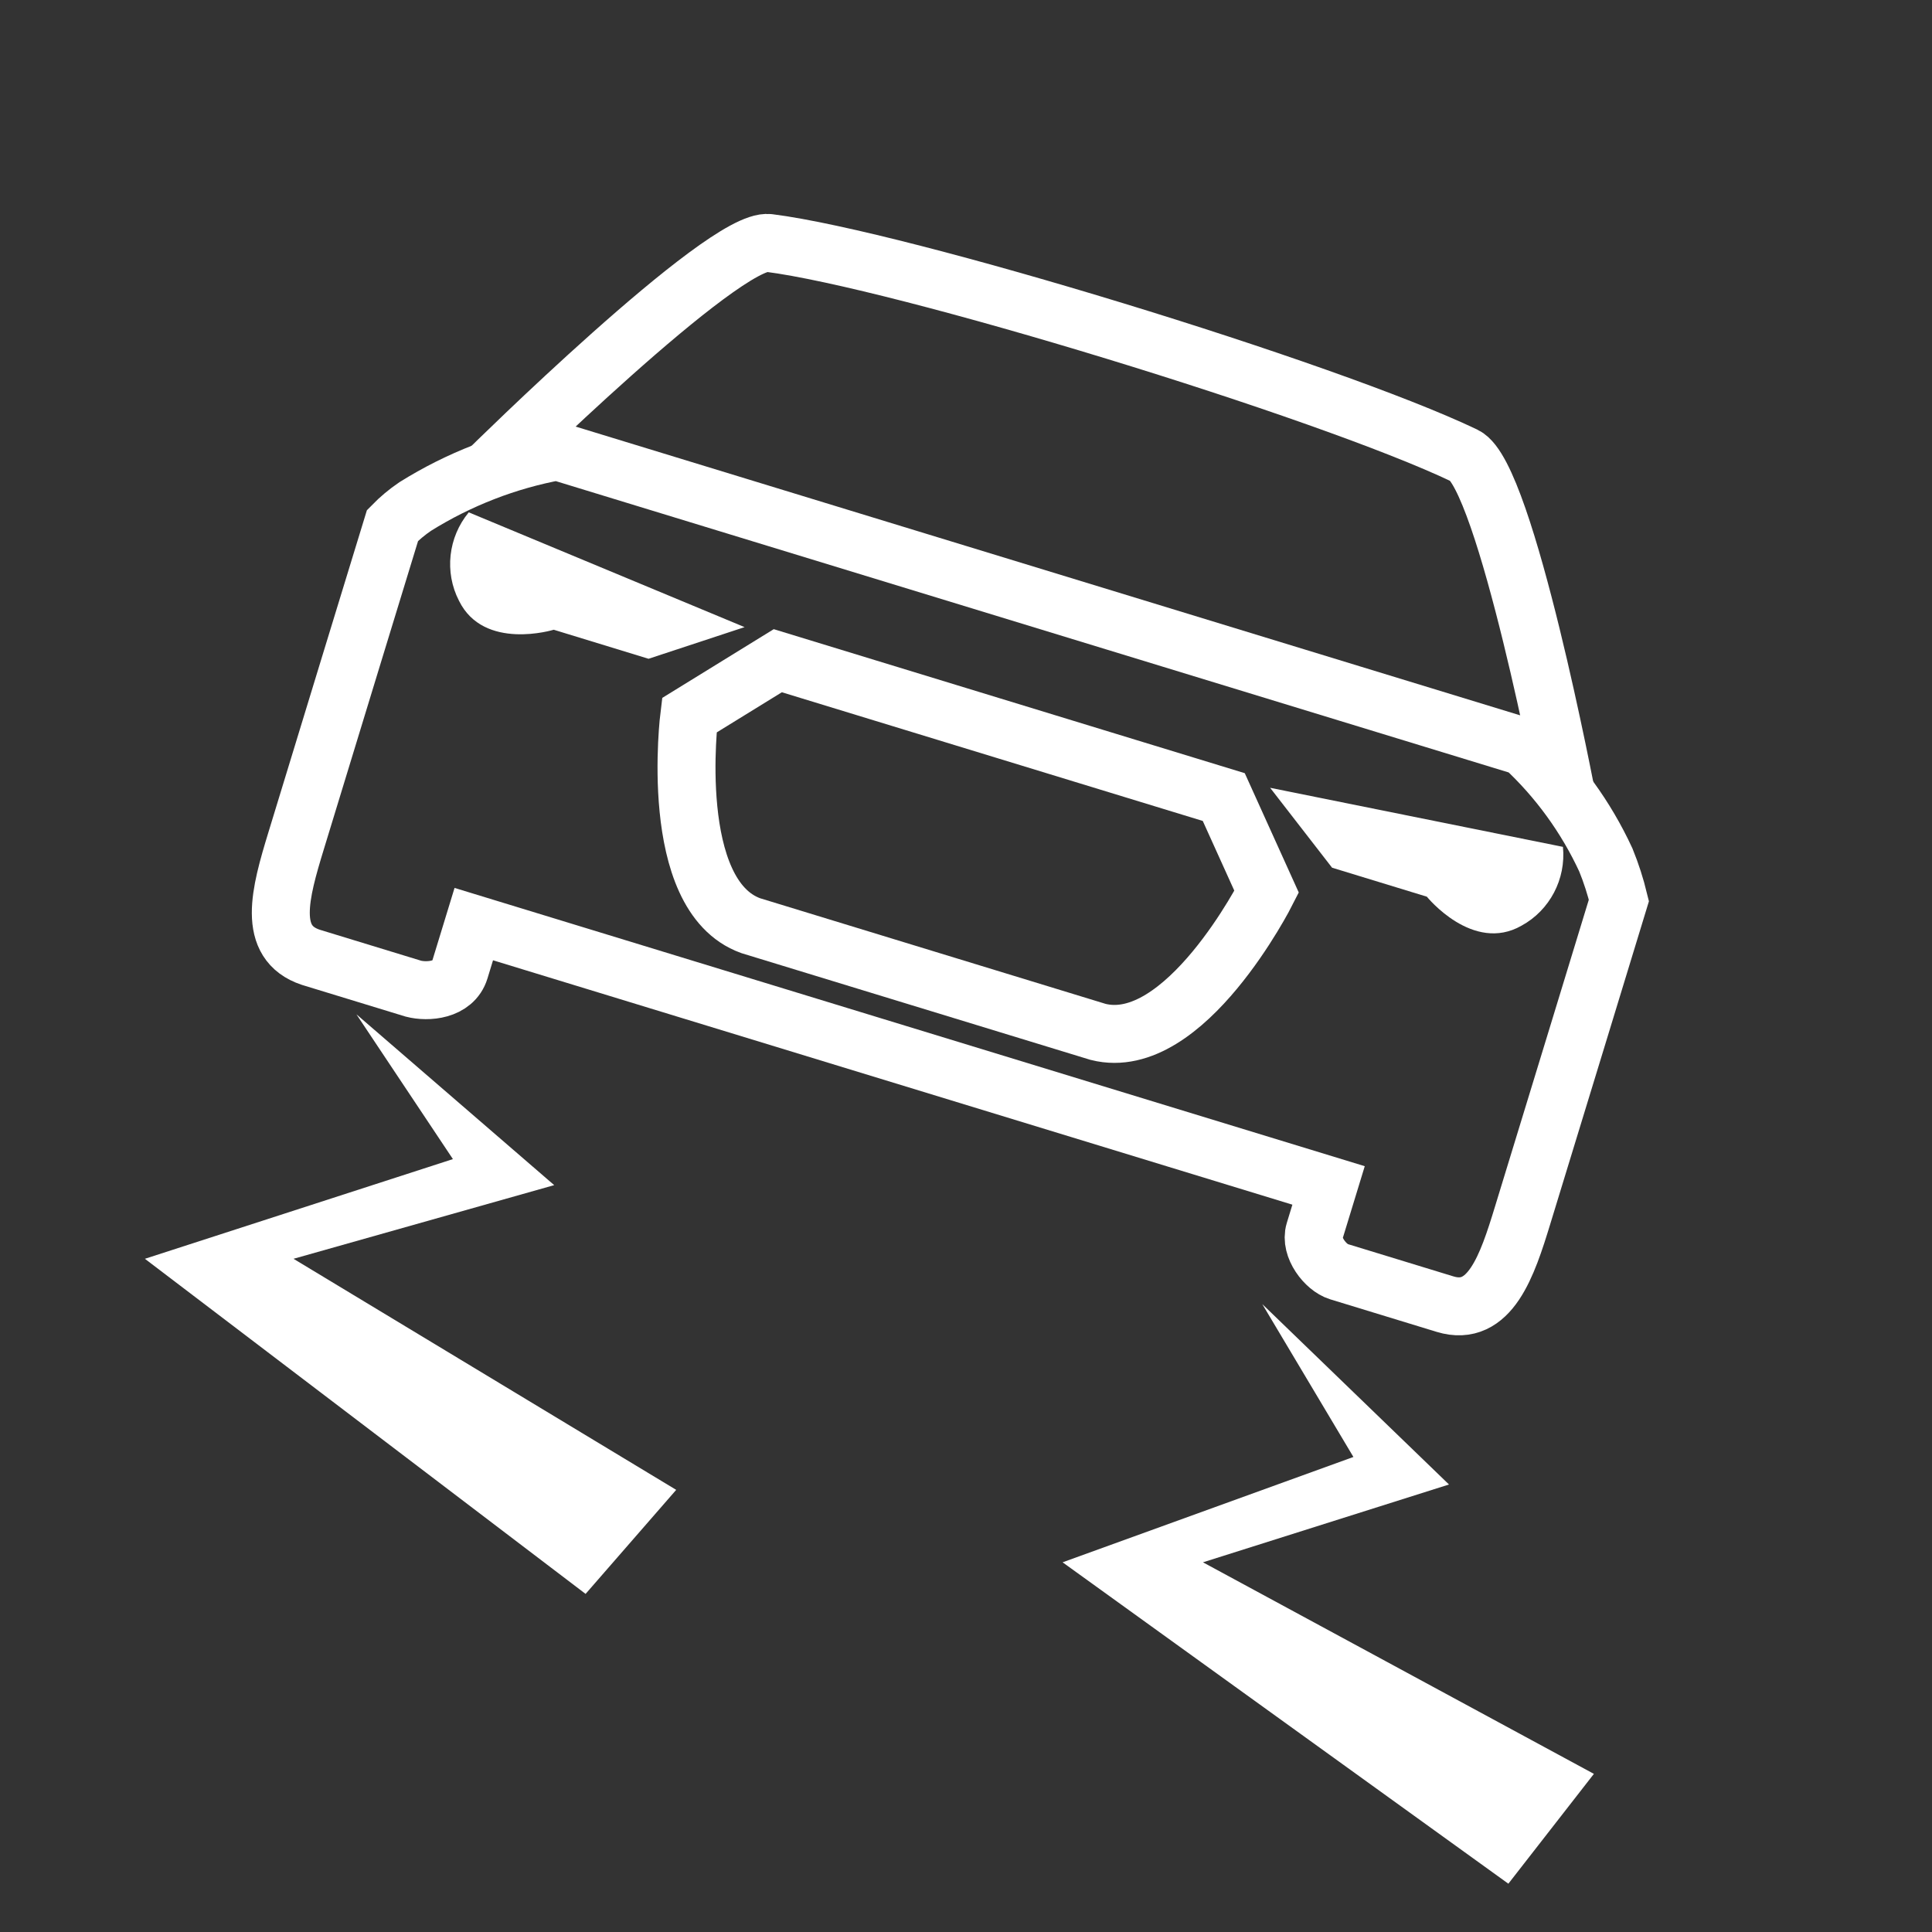 <?xml version="1.0" encoding="UTF-8"?>
<svg width="40px" height="40px" viewBox="0 0 40 40" version="1.1" xmlns="http://www.w3.org/2000/svg" xmlns:xlink="http://www.w3.org/1999/xlink">
    <rect x="0" y="0" width="40" height="40" fill="#333333" stroke="none"/>
    <!-- Generator: Sketch 60 (88103) - https://sketch.com -->
    <title>iflytek_DA_extreme_icy_road</title>
    <desc>Created with Sketch.</desc>
    <g id="iflytek_DA_extreme_icy_road" stroke="none" stroke-width="1" fill="none" fill-rule="evenodd">
        <g id="编组-12" transform="translate(3, 2)">
            <g id="E1DD_map_poi_ferry" transform="translate(17.544, 13.06) rotate(17) translate(-17.544, -13.06) translate(4.044, 4.06)">
                <path d="M3.621,17.677 C3.921,17.664 4.425,17.472 4.425,17.026 L4.425,16.033 L22.931,16.033 L22.931,17.026 C22.931,17.369 23.368,17.678 23.654,17.678 L25.956,17.678 C26.929,17.678 26.954,16.532 26.954,15.457 C26.954,13.38 26.956,9.324 26.954,8.633 C26.804,8.38 26.636,8.138 26.451,7.911 C25.798,7.181 25.012,6.589 24.138,6.166 L3.218,6.166 C2.279,6.652 1.437,7.315 0.738,8.119 C0.609,8.279 0.497,8.451 0.403,8.633 C0.401,9.312 0.403,13.342 0.403,15.457 C0.403,16.597 0.432,17.654 1.399,17.677 L3.621,17.677 Z" id="路径" stroke="#FFFFFF" stroke-width="1.2"></path>
                <path d="M25.322,6.954 C25.322,6.954 22.14,0.901 21.21,0.761 C18.088,0.291 8.853,0.293 6.145,0.761 C5.219,0.921 1.964,6.954 1.964,6.954" id="路径" stroke="#FFFFFF" stroke-width="1.2"></path>
                <path d="M9.917,14.388 C8.068,14.295 7.428,10.594 7.428,10.594 L8.85,8.978 L18.505,8.978 L19.927,10.594 C19.927,10.594 19.287,14.295 17.439,14.388 L9.917,14.388 Z" id="路径" stroke="#FFFFFF" stroke-width="1.2"></path>
                <path d="M25.18,9.721 C24.383,10.57 23.129,9.721 23.129,9.721 L21.077,9.721 L19.367,8.514 L25.522,7.911 C25.78,8.529 25.645,9.245 25.18,9.721 L25.18,9.721 Z M4.226,9.721 C4.226,9.721 2.972,10.57 2.175,9.721 C1.711,9.245 1.575,8.529 1.833,7.911 L7.989,8.514 L6.279,9.722 L4.226,9.721 Z" id="形状" fill="#FFFFFF" fill-rule="nonzero"></path>
            </g>
            <polygon id="Path-8备份" fill="#FFFFFF" points="28.229 37 30 34.726 21.906 30.346 27 28.735 23.134 25 25.021 28.165 19 30.346"></polygon>
            <polygon id="Path-8-Copy备份" fill="#FFFFFF" points="9.124 31 11 28.846 3.077 24.062 8.474 22.537 4.379 19 6.377 21.998 0 24.062"></polygon>
        </g>
    </g>
</svg>